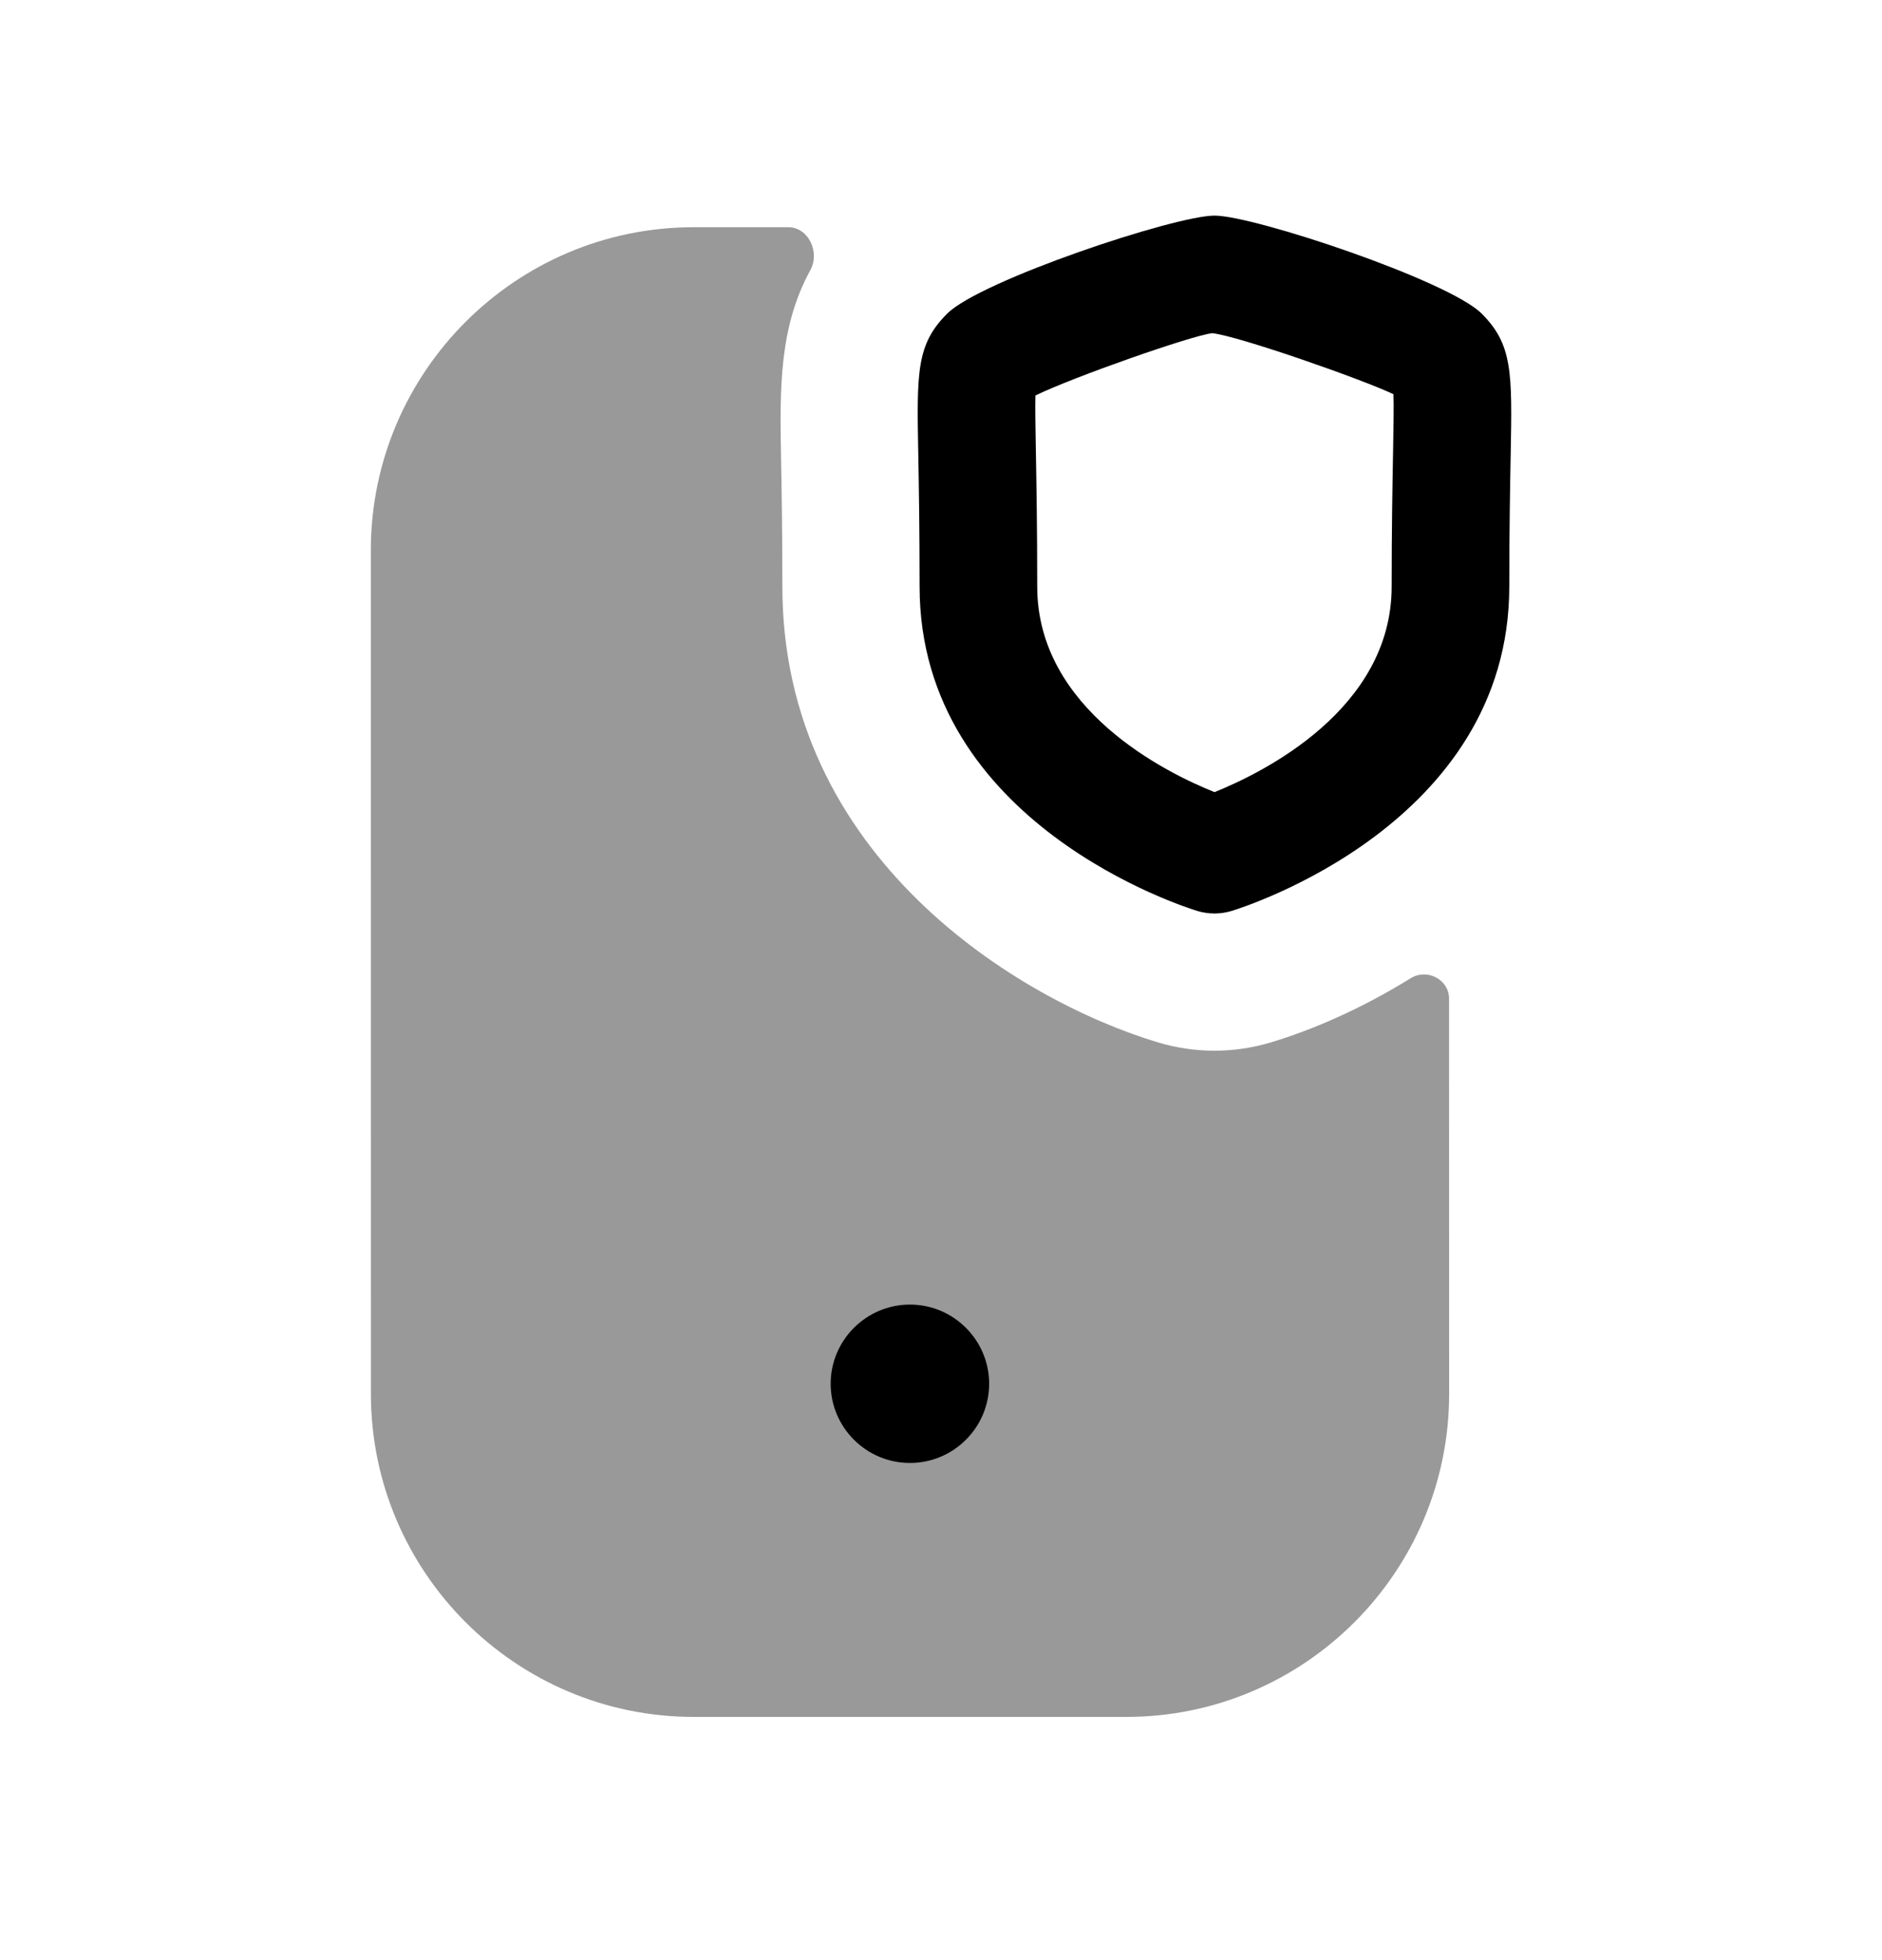 <svg width="24" height="25" viewBox="0 0 24 25" fill="none" xmlns="http://www.w3.org/2000/svg">
<path opacity="0.4" fill-rule="evenodd" clip-rule="evenodd" d="M16.21 13.294C15.975 13.365 15.73 13.401 15.487 13.401C15.243 13.401 14.999 13.365 14.763 13.294C12.985 12.757 9.977 10.928 9.977 7.481C9.977 6.745 9.967 6.213 9.96 5.822C9.944 4.952 9.936 4.172 10.334 3.445C10.459 3.217 10.311 2.898 10.052 2.898H8.846C6.576 2.898 4.729 4.747 4.729 7.018L4.73 17.778C4.73 20.05 6.577 21.898 8.847 21.898H14.362C16.633 21.898 18.48 20.05 18.48 17.778L18.479 12.737C18.479 12.492 18.198 12.347 17.989 12.477C17.362 12.866 16.733 13.137 16.21 13.294Z" fill="black"/>
<path fill-rule="evenodd" clip-rule="evenodd" d="M15.488 2.75C15.992 2.75 18.463 3.575 18.892 3.997C19.29 4.393 19.284 4.747 19.265 5.795L19.264 5.836C19.257 6.23 19.247 6.759 19.247 7.481C19.247 10.512 15.848 11.575 15.704 11.619C15.633 11.64 15.56 11.651 15.488 11.651C15.414 11.651 15.341 11.64 15.27 11.619C15.126 11.575 11.727 10.512 11.727 7.481C11.727 6.755 11.718 6.224 11.711 5.829L11.71 5.785C11.691 4.744 11.685 4.391 12.081 3.998C12.508 3.576 14.979 2.75 15.488 2.75ZM17.764 5.808L17.765 5.768C17.77 5.458 17.776 5.181 17.77 5.028C17.369 4.837 15.797 4.286 15.457 4.249C15.182 4.285 13.707 4.801 13.204 5.044C13.2 5.192 13.204 5.436 13.209 5.711C13.209 5.728 13.209 5.746 13.21 5.763C13.217 6.167 13.227 6.718 13.227 7.481C13.227 9.052 14.88 9.86 15.488 10.103C16.093 9.86 17.747 9.052 17.747 7.481C17.747 6.747 17.757 6.208 17.764 5.808Z" fill="black"/>
<path d="M11.604 18.659C11.047 18.659 10.593 18.206 10.593 17.649C10.593 17.093 11.047 16.639 11.604 16.639C12.161 16.639 12.614 17.093 12.614 17.649C12.614 18.206 12.161 18.659 11.604 18.659Z" fill="black"/>
</svg>